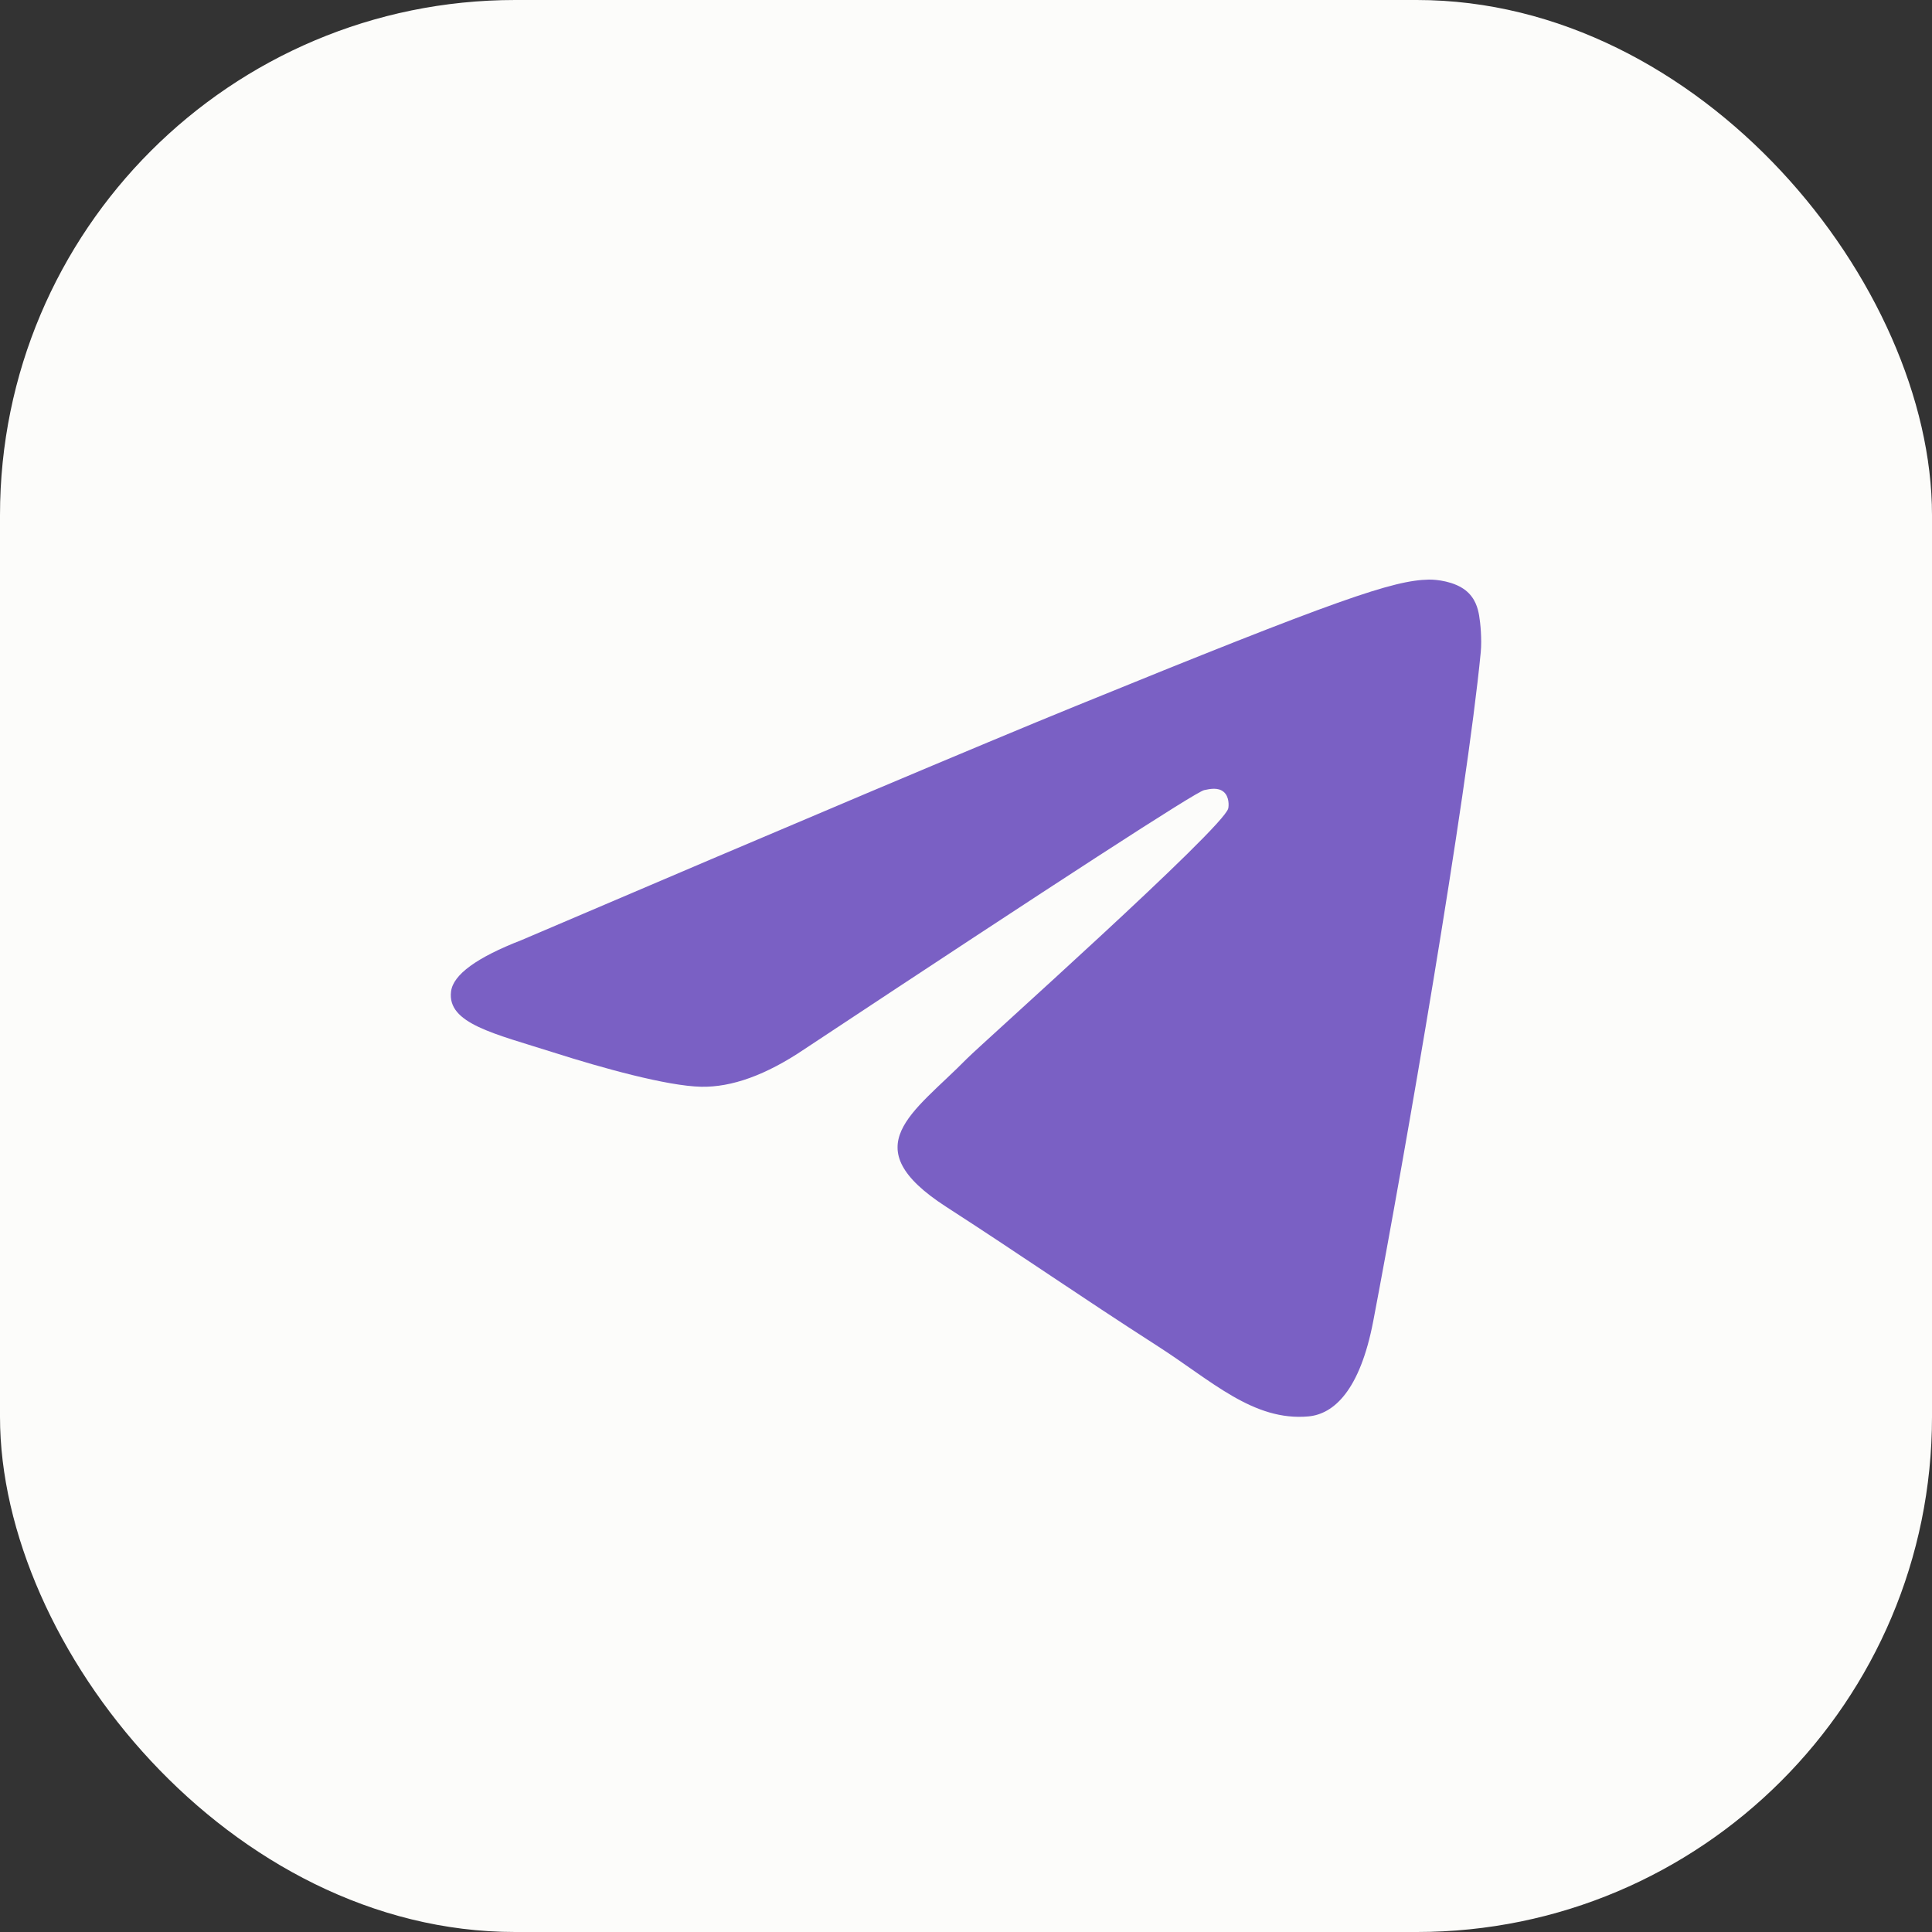 <svg width="30" height="30" viewBox="0 0 30 30" fill="none" xmlns="http://www.w3.org/2000/svg">
<rect x="0" y="0" width="30" height="30" fill="#333333" stroke="none"/>
<rect width="30" height="30" rx="8" fill="#FCFCFA"/>
<path d="M8.1 14.597C12.395 12.762 15.259 11.552 16.692 10.968C20.783 9.3 21.634 9.01 22.188 9C22.309 8.998 22.582 9.028 22.759 9.168C22.908 9.287 22.949 9.447 22.968 9.559C22.988 9.672 23.012 9.928 22.993 10.128C22.771 12.412 21.812 17.955 21.324 20.513C21.117 21.595 20.71 21.958 20.317 21.994C19.461 22.071 18.812 21.439 17.983 20.907C16.686 20.073 15.954 19.555 14.695 18.741C13.24 17.802 14.183 17.285 15.012 16.441C15.229 16.22 18.999 12.858 19.072 12.553C19.081 12.515 19.09 12.373 19.003 12.298C18.917 12.223 18.79 12.249 18.698 12.269C18.568 12.298 16.497 13.64 12.484 16.296C11.896 16.692 11.363 16.885 10.886 16.875C10.36 16.864 9.348 16.583 8.596 16.343C7.673 16.049 6.94 15.894 7.004 15.395C7.037 15.134 7.402 14.868 8.1 14.597Z" fill="#7A60C4"/>
</svg>
